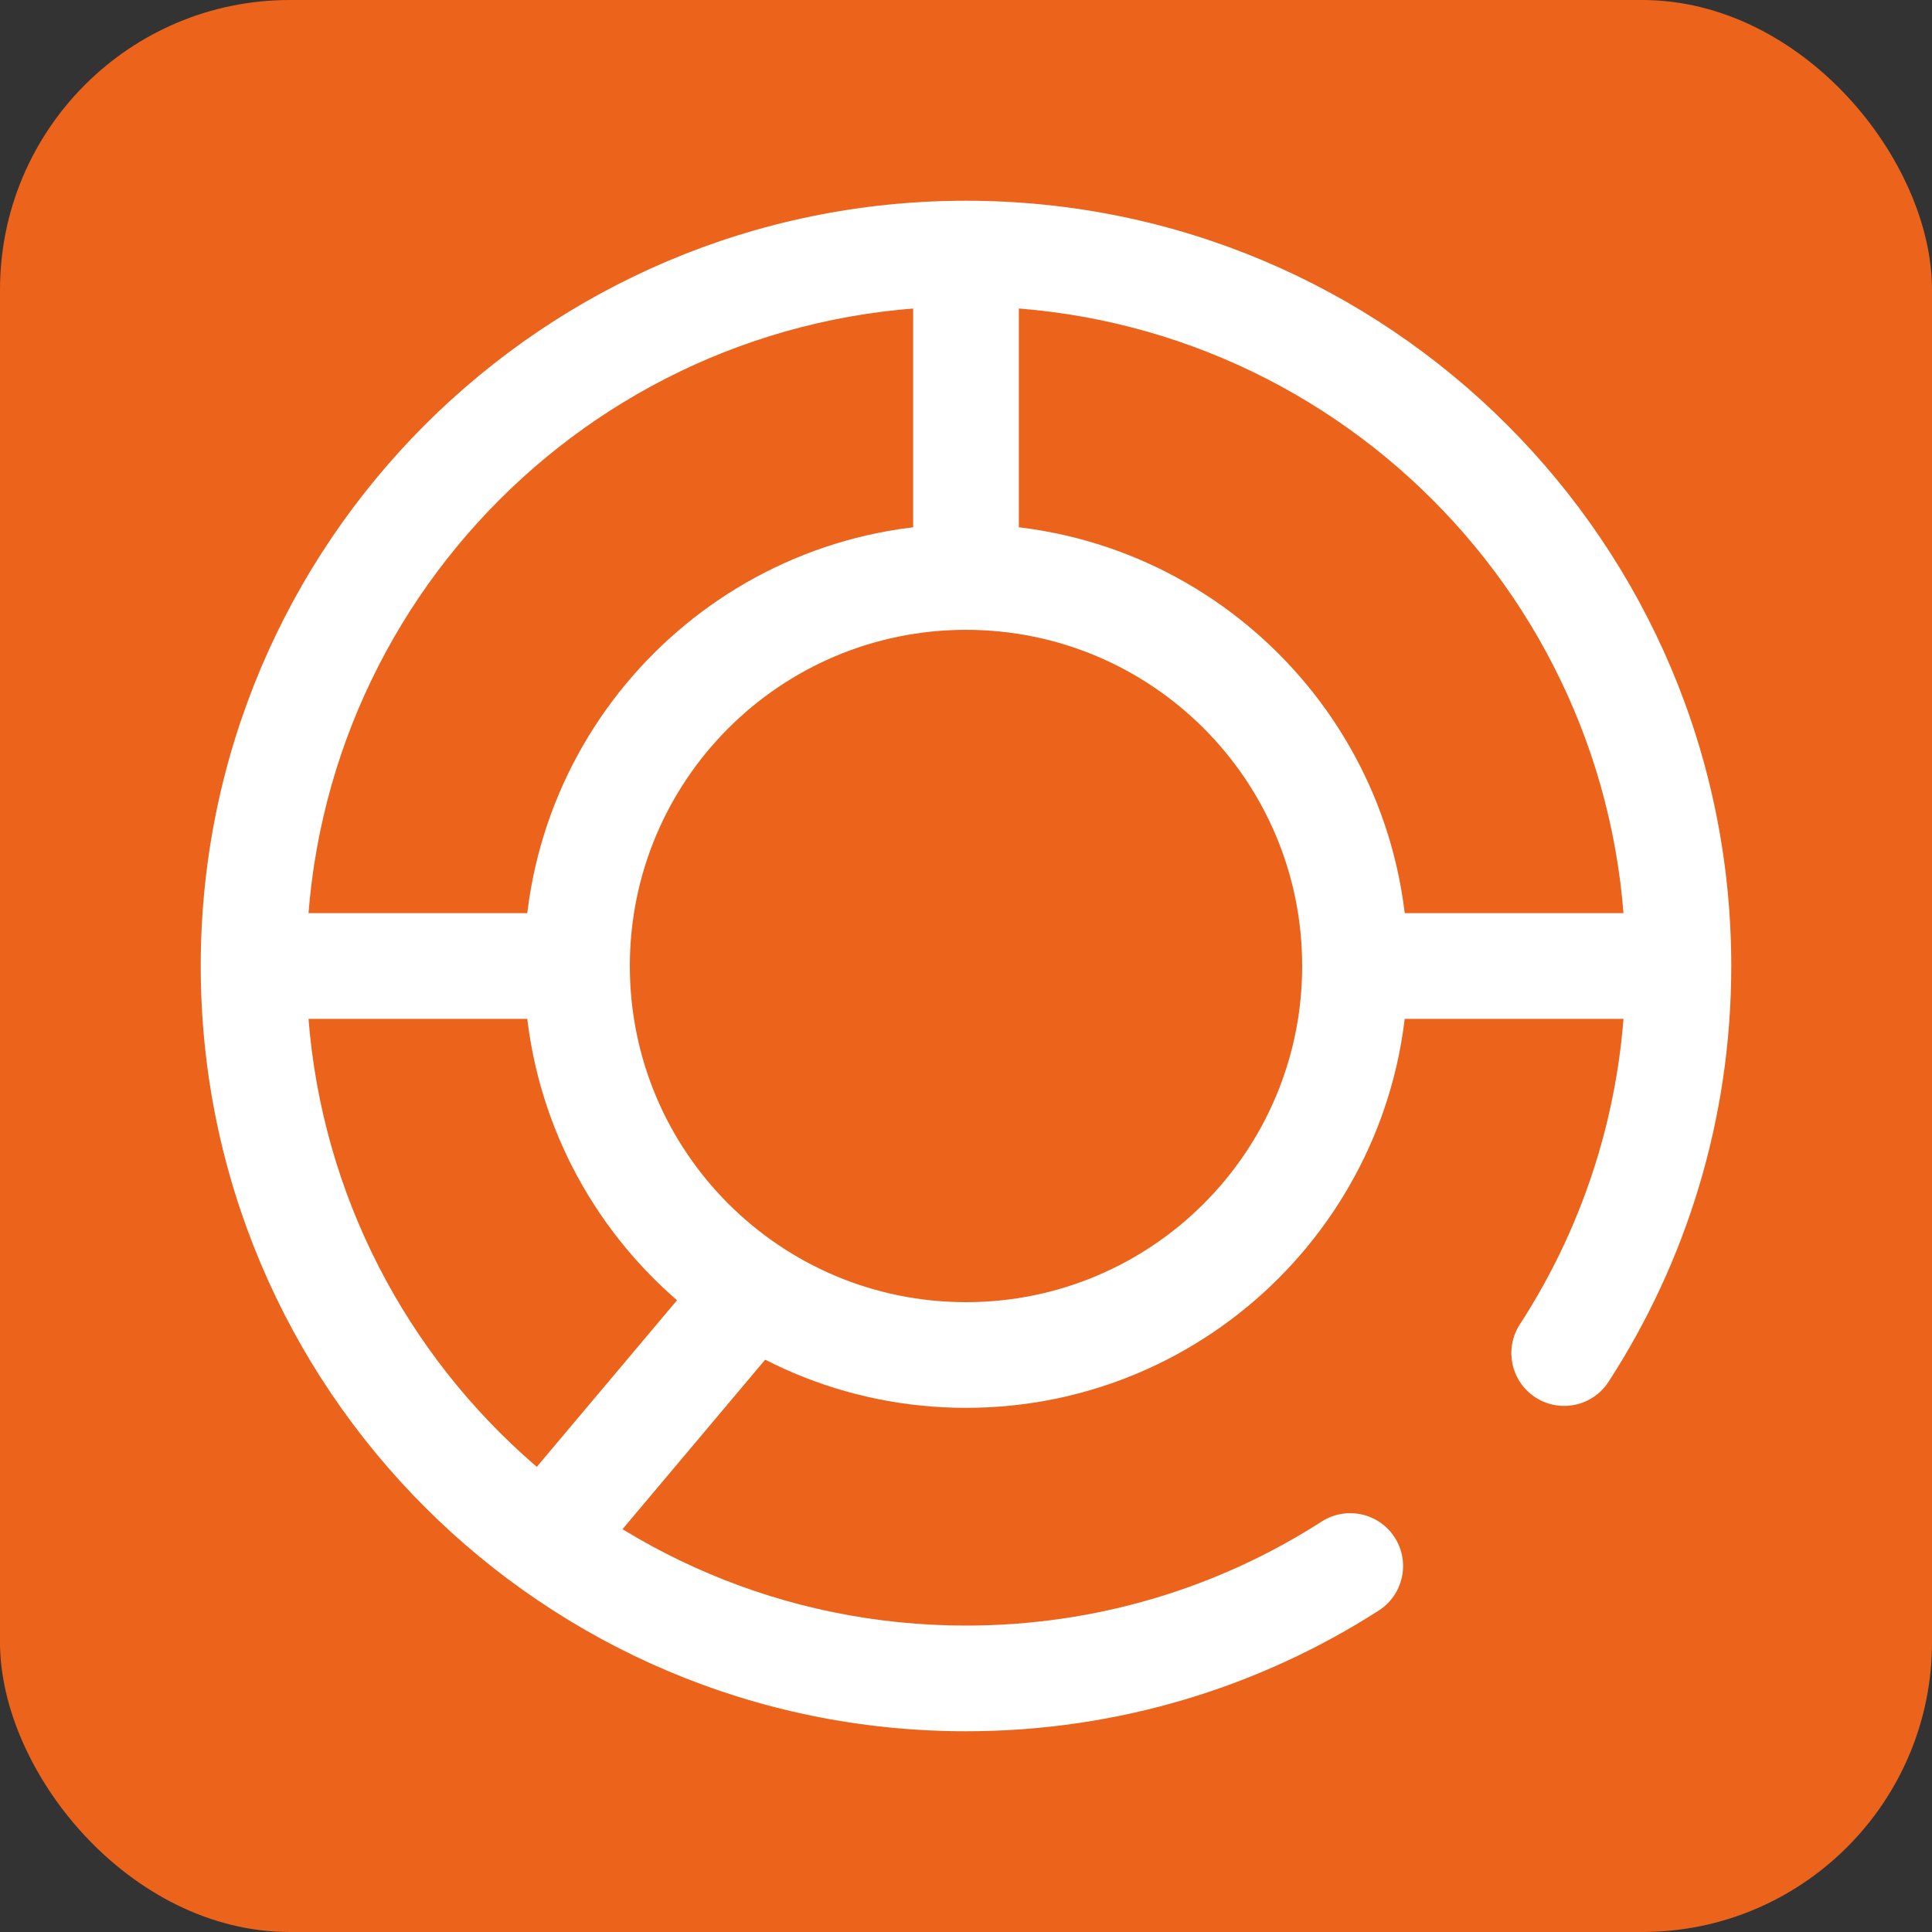 <svg width="20" height="20" viewBox="0 0 20 20" fill="none" xmlns="http://www.w3.org/2000/svg">
<rect x="0" y="0" width="20" height="20" fill="#333333" stroke="none"/>
<rect width="20" height="20" rx="3" fill="#EC641B"/>
<g clip-path="url(#clip0_1087_39630)">
<path fill-rule="evenodd" clip-rule="evenodd" d="M10 6.52C8.078 6.52 6.52 8.078 6.52 10C6.52 11.922 8.078 13.48 10 13.48C11.922 13.48 13.48 11.922 13.48 10C13.48 8.078 11.922 6.52 10 6.52ZM5.426 10C5.426 7.474 7.474 5.426 10 5.426C12.526 5.426 14.574 7.474 14.574 10C14.574 12.526 12.526 14.574 10 14.574C7.474 14.574 5.426 12.526 5.426 10Z" fill="white"/>
<path fill-rule="evenodd" clip-rule="evenodd" d="M10 2.159C10.302 2.159 10.547 2.404 10.547 2.706V5.941C10.547 6.243 10.302 6.488 10 6.488C9.698 6.488 9.453 6.243 9.453 5.941V2.706C9.453 2.404 9.698 2.159 10 2.159Z" fill="white"/>
<path fill-rule="evenodd" clip-rule="evenodd" d="M13.756 10C13.756 9.698 14.001 9.453 14.303 9.453H17.223C17.525 9.453 17.77 9.698 17.77 10C17.77 10.302 17.525 10.547 17.223 10.547H14.303C14.001 10.547 13.756 10.302 13.756 10Z" fill="white"/>
<path fill-rule="evenodd" clip-rule="evenodd" d="M2.234 10C2.234 9.698 2.479 9.453 2.781 9.453H5.701C6.003 9.453 6.248 9.698 6.248 10C6.248 10.302 6.003 10.547 5.701 10.547H2.781C2.479 10.547 2.234 10.302 2.234 10Z" fill="white"/>
<path fill-rule="evenodd" clip-rule="evenodd" d="M8.049 13.074C8.28 13.269 8.309 13.614 8.115 13.845L6.12 16.215C5.926 16.446 5.581 16.475 5.349 16.281C5.118 16.086 5.089 15.741 5.283 15.51L7.278 13.14C7.472 12.909 7.817 12.88 8.049 13.074Z" fill="white"/>
<path fill-rule="evenodd" clip-rule="evenodd" d="M2.078 10C2.078 5.625 5.625 2.078 10 2.078C14.375 2.078 17.922 5.625 17.922 10C17.922 11.586 17.455 13.065 16.651 14.305C16.487 14.558 16.148 14.63 15.895 14.466C15.642 14.302 15.569 13.963 15.734 13.709C16.426 12.642 16.828 11.369 16.828 10C16.828 6.229 13.771 3.172 10 3.172C6.229 3.172 3.172 6.229 3.172 10C3.172 13.771 6.229 16.828 10 16.828C11.357 16.828 12.62 16.433 13.682 15.751C13.937 15.588 14.275 15.662 14.438 15.916C14.601 16.17 14.527 16.509 14.273 16.672C13.04 17.463 11.573 17.922 10 17.922C5.625 17.922 2.078 14.375 2.078 10Z" fill="white"/>
</g>
<defs>
<clipPath id="clip0_1087_39630">
<rect width="16" height="16" fill="white" transform="translate(2 2)"/>
</clipPath>
</defs>
</svg>

